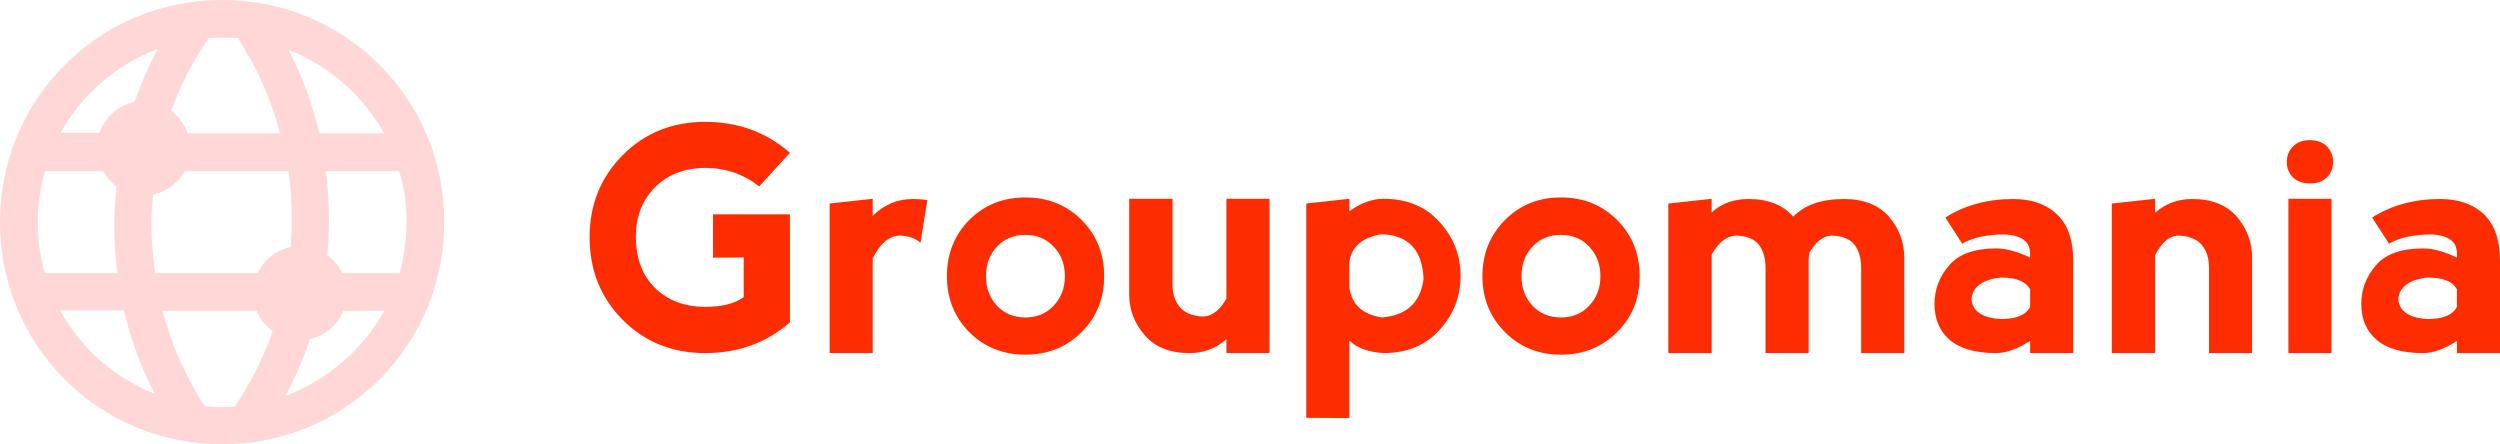 <?xml version="1.0" encoding="UTF-8" standalone="no"?><!-- Generator: Gravit.io --><svg xmlns="http://www.w3.org/2000/svg" xmlns:xlink="http://www.w3.org/1999/xlink" style="isolation:isolate" viewBox="0 0 243.823 43.329" width="243.823pt" height="43.329pt"><defs><clipPath id="_clipPath_Tsnf5UfRjWa863P3Pkt2UtJ4QRo482Nh"><rect width="243.823" height="43.329"/></clipPath></defs><g clip-path="url(#_clipPath_Tsnf5UfRjWa863P3Pkt2UtJ4QRo482Nh)"><clipPath id="_clipPath_t80A4nvKAw6gn08cNh5kygNWAgKA9yOm"><rect x="0" y="0" width="243.823" height="43.329" transform="matrix(1,0,0,1,0,0)" fill="rgb(255,255,255)"/></clipPath><g clip-path="url(#_clipPath_t80A4nvKAw6gn08cNh5kygNWAgKA9yOm)"><g><path d=" M 21.664 43.329 C 27.469 43.329 32.911 41.1 37.006 37.006 C 41.1 32.911 43.329 27.469 43.329 21.664 C 43.329 15.86 41.1 10.418 37.006 6.323 C 32.911 2.229 27.469 0 21.664 0 C 15.86 0 10.418 2.229 6.323 6.323 C 2.229 10.418 0 15.86 0 21.664 C 0 27.469 2.229 32.911 6.323 37.006 C 10.418 41.1 15.86 43.329 21.664 43.329 Z  M 22.908 39.649 C 22.494 39.701 22.079 39.701 21.664 39.701 C 21.094 39.701 20.524 39.649 19.954 39.597 C 18.088 36.695 16.689 33.585 15.86 30.32 L 25.033 30.32 C 25.344 31.097 25.914 31.823 26.588 32.289 C 25.707 34.881 24.463 37.317 22.908 39.649 L 22.908 39.649 Z  M 27.832 38.613 C 28.817 36.799 29.594 34.985 30.216 33.067 C 31.719 32.756 32.911 31.719 33.481 30.32 L 37.472 30.32 C 35.399 34.103 31.927 37.058 27.832 38.613 Z  M 39.649 21.664 C 39.649 23.375 39.39 25.033 38.975 26.64 L 33.378 26.64 C 33.067 25.966 32.549 25.344 31.927 24.878 C 32.03 23.738 32.082 22.597 32.082 21.457 C 32.082 19.85 31.978 18.244 31.771 16.689 L 38.924 16.689 C 39.442 18.244 39.649 19.954 39.649 21.664 L 39.649 21.664 Z  M 37.472 13.009 L 31.149 13.009 C 30.475 10.158 29.491 7.463 28.143 4.872 C 32.082 6.375 35.399 9.329 37.472 13.009 Z  M 28.454 21.457 C 28.454 22.338 28.402 23.219 28.35 24.1 C 26.899 24.411 25.707 25.344 25.137 26.64 L 15.134 26.64 C 14.927 25.085 14.771 23.479 14.771 21.924 C 14.771 20.939 14.823 19.954 14.927 18.969 C 16.274 18.71 17.363 17.829 18.036 16.689 L 28.143 16.689 C 28.35 18.244 28.454 19.85 28.454 21.457 L 28.454 21.457 Z  M 20.317 3.732 C 20.783 3.68 21.25 3.68 21.664 3.68 C 22.183 3.68 22.701 3.68 23.219 3.732 C 25.085 6.634 26.485 9.744 27.314 13.009 L 18.296 13.009 C 17.985 12.128 17.415 11.351 16.689 10.78 C 17.622 8.293 18.814 5.96 20.317 3.732 Z  M 15.393 4.768 C 14.512 6.427 13.735 8.189 13.113 9.951 C 11.506 10.262 10.21 11.454 9.692 12.957 L 5.908 12.957 C 7.93 9.277 11.299 6.323 15.393 4.768 Z  M 3.68 21.664 C 3.68 19.954 3.939 18.244 4.405 16.689 L 10.055 16.689 C 10.366 17.259 10.832 17.777 11.351 18.192 C 11.247 19.436 11.143 20.68 11.143 21.924 C 11.143 23.53 11.247 25.085 11.454 26.64 L 4.405 26.64 C 3.887 25.033 3.68 23.375 3.68 21.664 Z  M 12.076 30.268 C 12.75 33.067 13.735 35.814 15.082 38.405 C 11.143 36.85 7.878 33.948 5.857 30.268 L 12.076 30.268 Z " fill="rgb(255,215,215)"/><path d=" M 68.769 34.436 L 68.769 34.436 Q 63.973 34.436 60.739 31.202 L 60.739 31.202 L 60.739 31.202 Q 57.505 27.968 57.505 23.128 L 57.505 23.128 L 57.505 23.128 Q 57.505 18.376 60.739 15.12 L 60.739 15.12 L 60.739 15.12 Q 63.973 11.886 68.769 11.886 L 68.769 11.886 L 68.769 11.886 Q 73.587 11.886 77.041 14.9 L 77.041 14.9 L 74.049 18.178 L 74.049 18.178 Q 71.739 16.374 68.769 16.374 L 68.769 16.374 L 68.769 16.374 Q 65.733 16.396 63.863 18.288 L 63.863 18.288 L 63.863 18.288 Q 62.015 20.158 62.015 23.084 L 62.015 23.084 L 62.015 23.084 Q 62.015 26.23 63.885 28.078 L 63.885 28.078 L 63.885 28.078 Q 65.755 29.926 68.791 29.926 L 68.791 29.926 L 68.791 29.926 Q 71.233 29.926 72.531 28.98 L 72.531 28.98 L 72.531 25.108 L 69.539 25.13 L 69.539 20.906 L 77.041 20.906 L 77.041 31.444 L 77.041 31.444 Q 73.609 34.436 68.769 34.436 L 68.769 34.436 Z  M 85.115 19.388 L 85.115 21.06 L 85.115 21.06 Q 86.743 19.41 89.053 19.41 L 89.053 19.41 L 89.053 19.41 Q 89.779 19.41 90.439 19.52 L 90.439 19.52 L 89.779 23.678 L 89.779 23.678 Q 89.053 23.018 87.689 22.974 L 87.689 22.974 L 87.689 22.974 Q 86.149 23.084 85.115 25.196 L 85.115 25.196 L 85.115 34.436 L 80.913 34.436 L 80.913 19.85 L 85.115 19.388 Z  M 100.009 34.59 L 100.009 34.59 Q 96.731 34.59 94.531 32.39 L 94.531 32.39 L 94.531 32.39 Q 92.353 30.19 92.353 26.934 L 92.353 26.934 L 92.353 26.934 Q 92.353 23.656 94.531 21.456 L 94.531 21.456 L 94.531 21.456 Q 96.731 19.256 100.009 19.256 L 100.009 19.256 L 100.009 19.256 Q 103.287 19.256 105.487 21.456 L 105.487 21.456 L 105.487 21.456 Q 107.687 23.656 107.687 26.934 L 107.687 26.934 L 107.687 26.934 Q 107.687 30.212 105.487 32.39 L 105.487 32.39 L 105.487 32.39 Q 103.287 34.59 100.009 34.59 L 100.009 34.59 Z  M 100.009 30.96 L 100.009 30.96 L 100.009 30.96 Q 101.703 30.96 102.781 29.794 L 102.781 29.794 L 102.781 29.794 Q 103.859 28.65 103.859 26.934 L 103.859 26.934 L 103.859 26.934 Q 103.859 25.218 102.781 24.074 L 102.781 24.074 L 102.781 24.074 Q 101.703 22.908 99.987 22.908 L 99.987 22.908 L 99.987 22.908 Q 98.293 22.908 97.215 24.074 L 97.215 24.074 L 97.215 24.074 Q 96.159 25.218 96.159 26.934 L 96.159 26.934 L 96.159 26.934 Q 96.159 28.65 97.215 29.794 L 97.215 29.794 L 97.215 29.794 Q 98.293 30.96 100.009 30.96 Z  M 119.611 29.112 L 119.611 29.112 L 119.611 19.388 L 123.813 19.388 L 123.813 34.436 L 119.611 34.436 L 119.611 33.072 L 119.611 33.072 Q 118.093 34.436 116.003 34.436 L 116.003 34.436 L 116.003 34.436 Q 113.143 34.436 111.647 32.698 L 111.647 32.698 L 111.647 32.698 Q 110.129 30.96 110.129 28.716 L 110.129 28.716 L 110.129 19.388 L 114.353 19.388 L 114.353 27.66 L 114.353 27.66 Q 114.353 29.156 115.101 29.992 L 115.101 29.992 L 115.101 29.992 Q 115.849 30.828 117.367 30.872 L 117.367 30.872 L 117.367 30.872 Q 118.687 30.784 119.611 29.112 Z  M 131.601 40.772 L 127.399 40.75 L 127.399 19.85 L 131.601 19.388 L 131.601 20.598 L 131.601 20.598 Q 133.295 19.388 134.923 19.388 L 134.923 19.388 L 134.923 19.388 Q 138.377 19.388 140.401 21.654 L 140.401 21.654 L 140.401 21.654 Q 142.447 23.898 142.447 26.912 L 142.447 26.912 L 142.447 26.912 Q 142.447 29.926 140.401 32.17 L 140.401 32.17 L 140.401 32.17 Q 138.377 34.436 134.923 34.436 L 134.923 34.436 L 134.923 34.436 Q 132.657 34.282 131.601 33.204 L 131.601 33.204 L 131.601 40.772 Z  M 131.601 25.548 L 131.601 25.548 L 131.601 27.99 L 131.601 27.99 Q 131.909 30.52 134.769 30.96 L 134.769 30.96 L 134.769 30.96 Q 138.377 30.674 138.839 27.22 L 138.839 27.22 L 138.839 27.22 Q 138.685 22.996 134.769 22.842 L 134.769 22.842 L 134.769 22.842 Q 131.909 23.304 131.601 25.548 Z  M 152.237 34.59 L 152.237 34.59 Q 148.959 34.59 146.781 32.39 L 146.781 32.39 L 146.781 32.39 Q 144.581 30.19 144.581 26.934 L 144.581 26.934 L 144.581 26.934 Q 144.581 23.656 146.781 21.456 L 146.781 21.456 L 146.781 21.456 Q 148.959 19.256 152.237 19.256 L 152.237 19.256 L 152.237 19.256 Q 155.515 19.256 157.715 21.456 L 157.715 21.456 L 157.715 21.456 Q 159.915 23.656 159.915 26.934 L 159.915 26.934 L 159.915 26.934 Q 159.915 30.212 157.715 32.39 L 157.715 32.39 L 157.715 32.39 Q 155.515 34.59 152.237 34.59 L 152.237 34.59 Z  M 152.237 30.96 L 152.237 30.96 L 152.237 30.96 Q 153.953 30.96 155.009 29.794 L 155.009 29.794 L 155.009 29.794 Q 156.087 28.65 156.087 26.934 L 156.087 26.934 L 156.087 26.934 Q 156.087 25.218 155.009 24.074 L 155.009 24.074 L 155.009 24.074 Q 153.953 22.908 152.215 22.908 L 152.215 22.908 L 152.215 22.908 Q 150.521 22.908 149.443 24.074 L 149.443 24.074 L 149.443 24.074 Q 148.387 25.218 148.387 26.934 L 148.387 26.934 L 148.387 26.934 Q 148.387 28.65 149.443 29.794 L 149.443 29.794 L 149.443 29.794 Q 150.521 30.96 152.237 30.96 Z  M 166.933 24.822 L 166.933 24.822 L 166.933 34.436 L 162.709 34.436 L 162.709 19.85 L 166.933 19.388 L 166.933 20.73 L 166.933 20.73 Q 168.341 19.41 170.541 19.41 L 170.541 19.41 L 170.541 19.41 Q 173.379 19.41 174.897 21.126 L 174.897 21.126 L 174.897 21.126 Q 176.547 19.41 179.847 19.41 L 179.847 19.41 L 179.847 19.41 Q 182.707 19.41 184.225 21.126 L 184.225 21.126 L 184.225 21.126 Q 185.721 22.864 185.721 25.13 L 185.721 25.13 L 185.721 34.436 L 181.519 34.436 L 181.519 26.164 L 181.519 26.164 Q 181.519 24.668 180.837 23.832 L 180.837 23.832 L 180.837 23.832 Q 180.155 23.018 178.637 22.974 L 178.637 22.974 L 178.637 22.974 Q 177.383 23.062 176.481 24.624 L 176.481 24.624 L 176.481 24.624 Q 176.393 25.086 176.393 25.57 L 176.393 25.57 L 176.393 34.436 L 172.191 34.436 L 172.191 26.164 L 172.191 26.164 Q 172.191 24.668 171.509 23.832 L 171.509 23.832 L 171.509 23.832 Q 170.827 23.018 169.309 22.974 L 169.309 22.974 L 169.309 22.974 Q 167.923 23.062 166.933 24.822 Z  M 191.375 23.766 L 189.725 21.214 L 189.725 21.214 Q 192.585 19.41 196.347 19.41 L 196.347 19.41 L 196.347 19.41 Q 199.053 19.41 200.615 20.906 L 200.615 20.906 L 200.615 20.906 Q 202.199 22.424 202.199 25.416 L 202.199 25.416 L 202.199 34.436 L 197.997 34.436 L 197.997 33.248 L 197.997 33.248 Q 196.149 34.436 194.675 34.436 L 194.675 34.436 L 194.675 34.436 Q 191.683 34.436 190.165 33.16 L 190.165 33.16 L 190.165 33.16 Q 188.669 31.884 188.669 29.64 L 188.669 29.64 L 188.669 29.64 Q 188.669 27.528 190.099 25.878 L 190.099 25.878 L 190.099 25.878 Q 191.507 24.228 194.675 24.228 L 194.675 24.228 L 194.675 24.228 Q 196.149 24.228 197.997 25.13 L 197.997 25.13 L 197.997 24.668 L 197.997 24.668 Q 197.953 23.018 195.577 22.864 L 195.577 22.864 L 195.577 22.864 Q 192.871 22.864 191.375 23.766 L 191.375 23.766 Z  M 197.997 29.926 L 197.997 29.926 L 197.997 28.232 L 197.997 28.232 Q 197.403 27.066 195.137 27.066 L 195.137 27.066 L 195.137 27.066 Q 192.431 27.374 192.277 29.178 L 192.277 29.178 L 192.277 29.178 Q 192.431 30.96 195.137 31.114 L 195.137 31.114 L 195.137 31.114 Q 197.403 31.114 197.997 29.926 Z  M 210.185 24.888 L 210.185 24.888 L 210.185 34.436 L 205.961 34.436 L 205.961 19.85 L 210.185 19.388 L 210.185 20.752 L 210.185 20.752 Q 211.703 19.41 213.793 19.41 L 213.793 19.41 L 213.793 19.41 Q 216.653 19.41 218.149 21.126 L 218.149 21.126 L 218.149 21.126 Q 219.645 22.864 219.645 25.13 L 219.645 25.13 L 219.645 34.436 L 215.443 34.436 L 215.443 26.164 L 215.443 26.164 Q 215.443 24.668 214.695 23.832 L 214.695 23.832 L 214.695 23.832 Q 213.925 23.018 212.407 22.974 L 212.407 22.974 L 212.407 22.974 Q 211.109 23.062 210.185 24.888 Z  M 227.389 34.436 L 223.187 34.436 L 223.187 19.388 L 227.389 19.388 L 227.389 34.436 Z  M 223.033 15.802 L 223.033 15.802 L 223.033 15.802 Q 223.033 16.704 223.627 17.298 L 223.627 17.298 L 223.627 17.298 Q 224.243 17.892 225.299 17.892 L 225.299 17.892 L 225.299 17.892 Q 226.333 17.892 226.949 17.298 L 226.949 17.298 L 226.949 17.298 Q 227.543 16.704 227.543 15.802 L 227.543 15.802 L 227.543 15.802 Q 227.543 14.9 226.949 14.284 L 226.949 14.284 L 226.949 14.284 Q 226.333 13.668 225.255 13.668 L 225.255 13.668 L 225.255 13.668 Q 224.243 13.668 223.627 14.284 L 223.627 14.284 L 223.627 14.284 Q 223.033 14.9 223.033 15.802 Z  M 232.999 23.766 L 231.349 21.214 L 231.349 21.214 Q 234.209 19.41 237.971 19.41 L 237.971 19.41 L 237.971 19.41 Q 240.677 19.41 242.261 20.906 L 242.261 20.906 L 242.261 20.906 Q 243.823 22.424 243.823 25.416 L 243.823 25.416 L 243.823 34.436 L 239.621 34.436 L 239.621 33.248 L 239.621 33.248 Q 237.795 34.436 236.321 34.436 L 236.321 34.436 L 236.321 34.436 Q 233.307 34.436 231.811 33.16 L 231.811 33.16 L 231.811 33.16 Q 230.293 31.884 230.293 29.64 L 230.293 29.64 L 230.293 29.64 Q 230.293 27.528 231.723 25.878 L 231.723 25.878 L 231.723 25.878 Q 233.131 24.228 236.321 24.228 L 236.321 24.228 L 236.321 24.228 Q 237.773 24.228 239.621 25.13 L 239.621 25.13 L 239.621 24.668 L 239.621 24.668 Q 239.599 23.018 237.223 22.864 L 237.223 22.864 L 237.223 22.864 Q 234.517 22.864 232.999 23.766 L 232.999 23.766 Z  M 239.621 29.926 L 239.621 29.926 L 239.621 28.232 L 239.621 28.232 Q 239.027 27.066 236.761 27.066 L 236.761 27.066 L 236.761 27.066 Q 234.055 27.374 233.901 29.178 L 233.901 29.178 L 233.901 29.178 Q 234.055 30.96 236.761 31.114 L 236.761 31.114 L 236.761 31.114 Q 239.027 31.114 239.621 29.926 Z " fill="rgb(253,45,1)"/></g></g></g></svg>